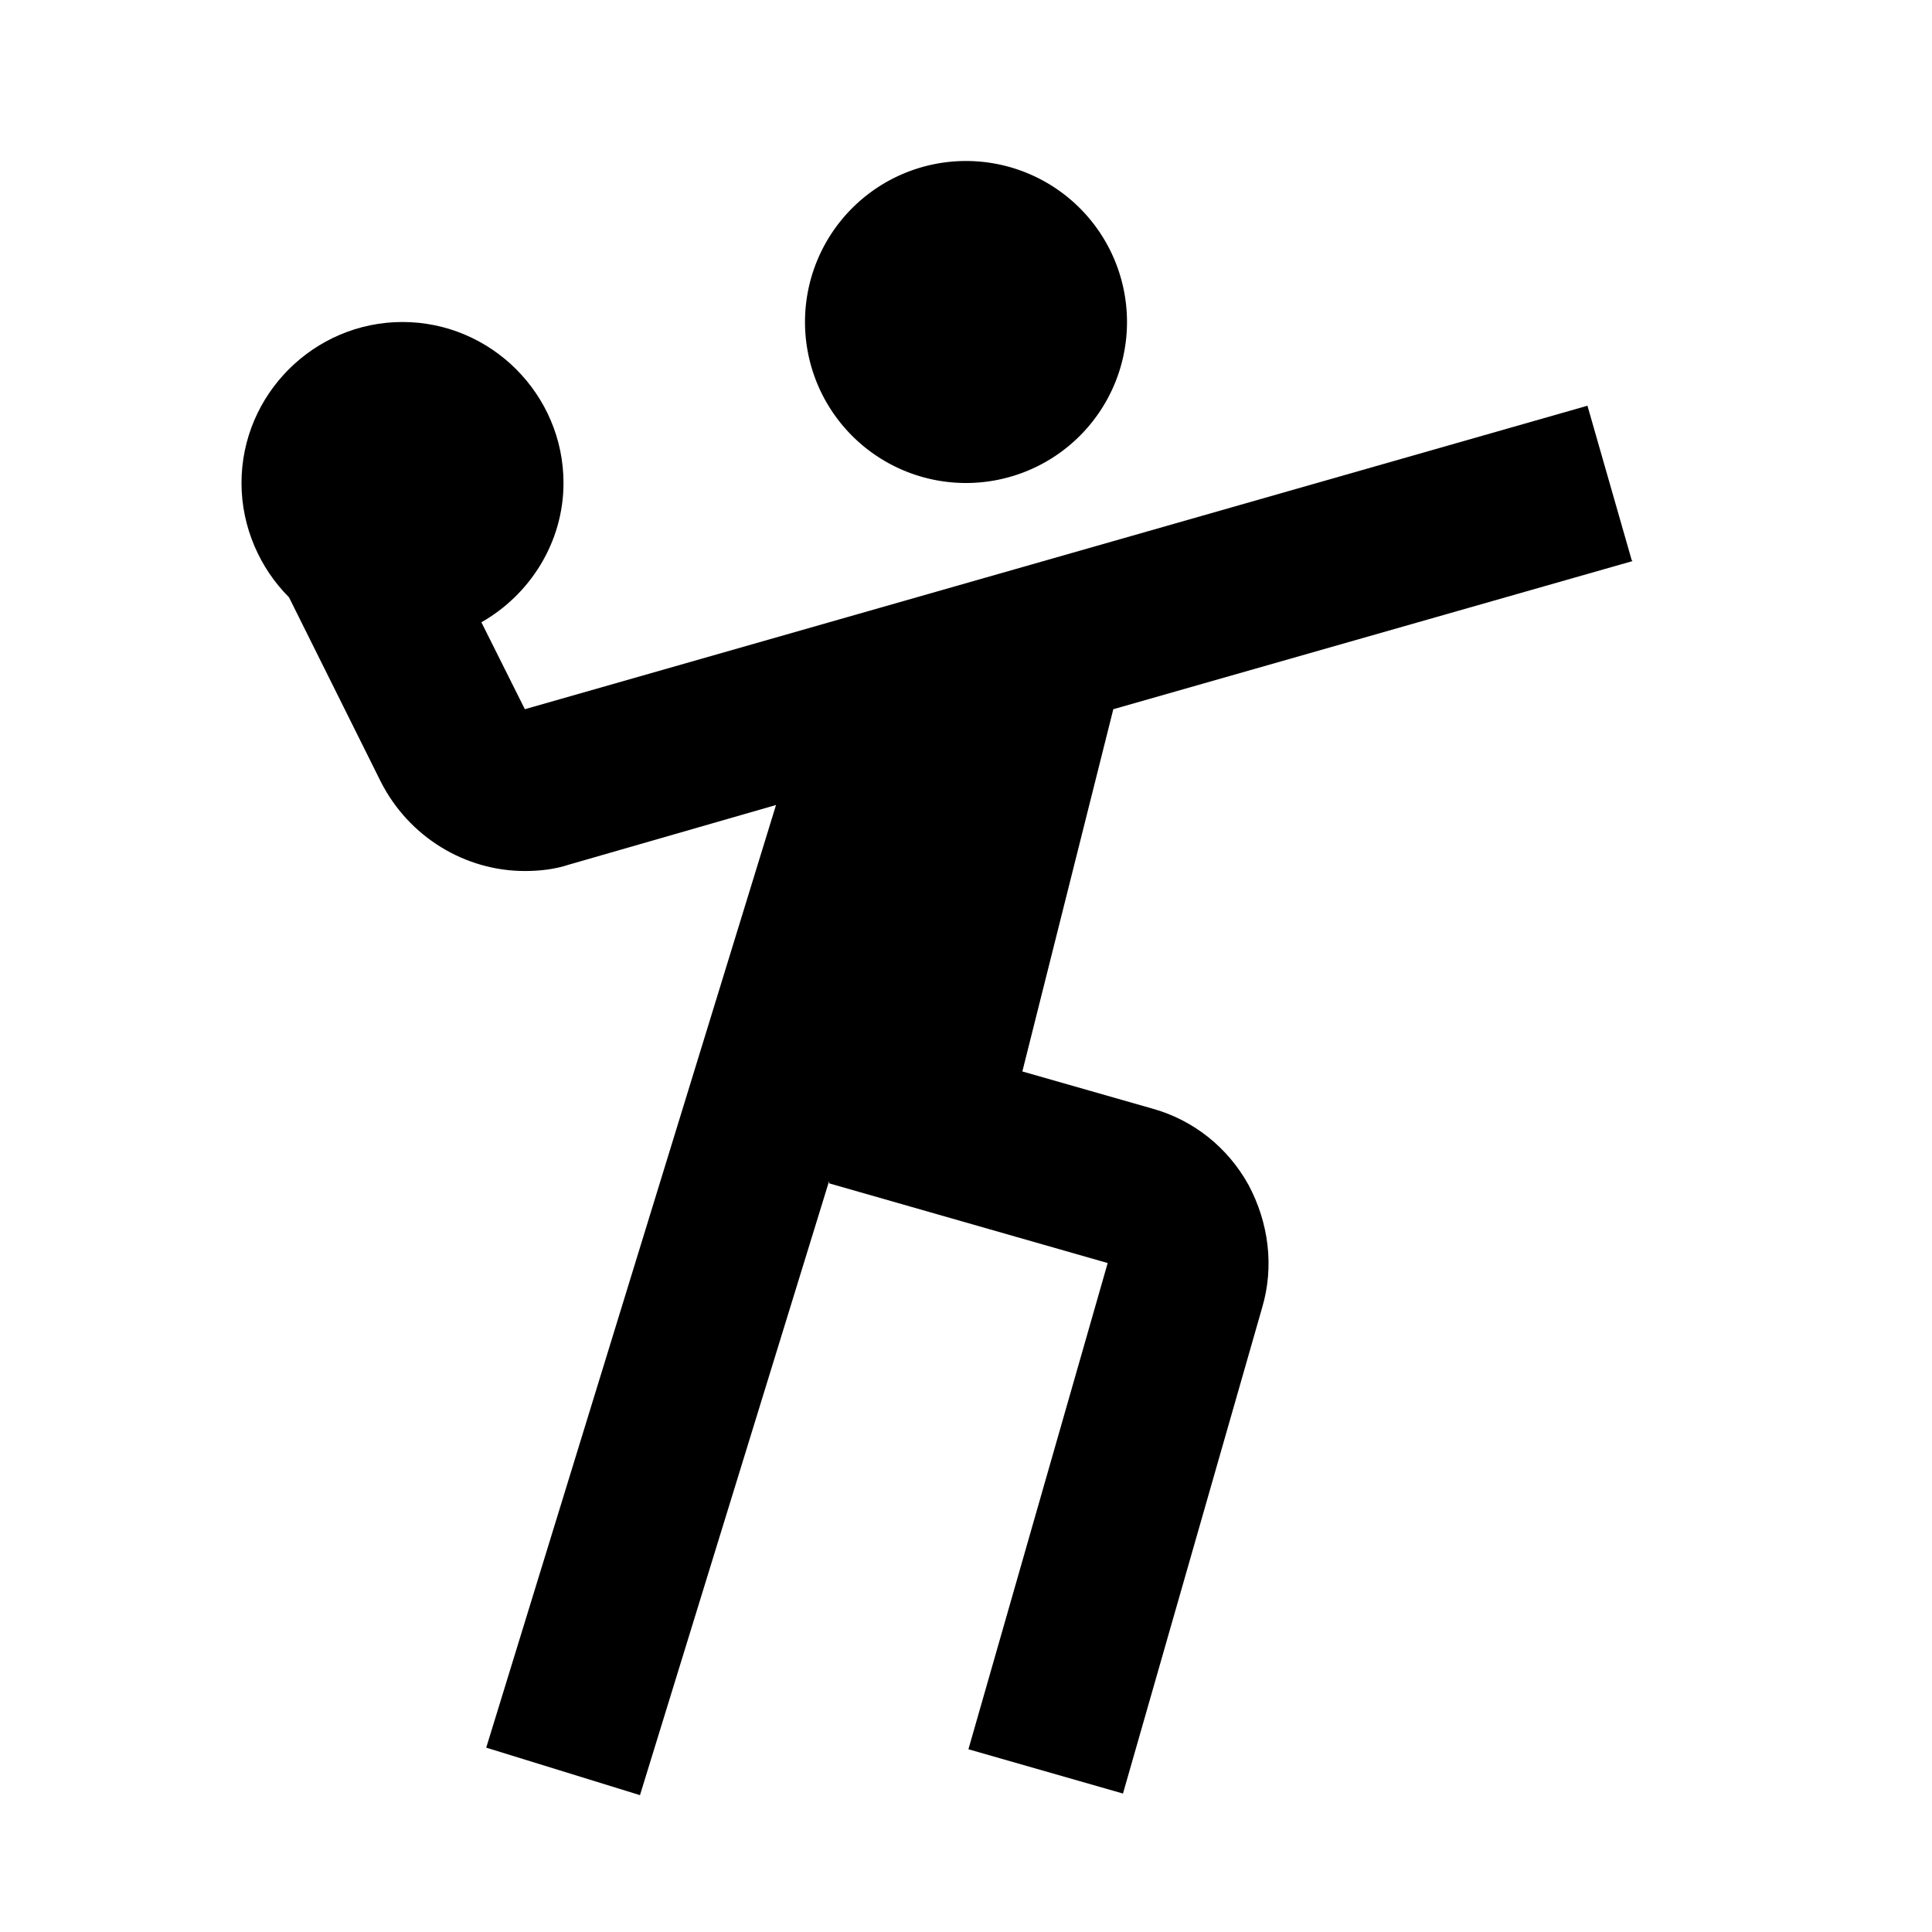 <svg xmlns="http://www.w3.org/2000/svg" width="24" height="24"><!--Boxicons v3.0 https://boxicons.com | License  https://docs.boxicons.com/free--><path d="M12 2a2 2 0 1 0 0 4 2 2 0 1 0 0-4"/><path d="m20.27 6.96-.55-1.92-13.2 3.77-.54-1.08C6.58 7.39 7 6.74 7 6c0-1.1-.9-2-2-2s-2 .9-2 2c0 .55.23 1.06.59 1.42l1.14 2.29c.35.69 1.05 1.11 1.79 1.11.18 0 .37-.02.55-.08L9.64 10l-3.6 11.71 1.91.59 2.35-7.63v.03l3.46.99-1.73 6.04 1.92.55 1.73-6.04c.15-.51.08-1.05-.17-1.52-.26-.47-.69-.81-1.2-.95l-1.61-.46 1.13-4.5 6.45-1.84Z"/></svg>